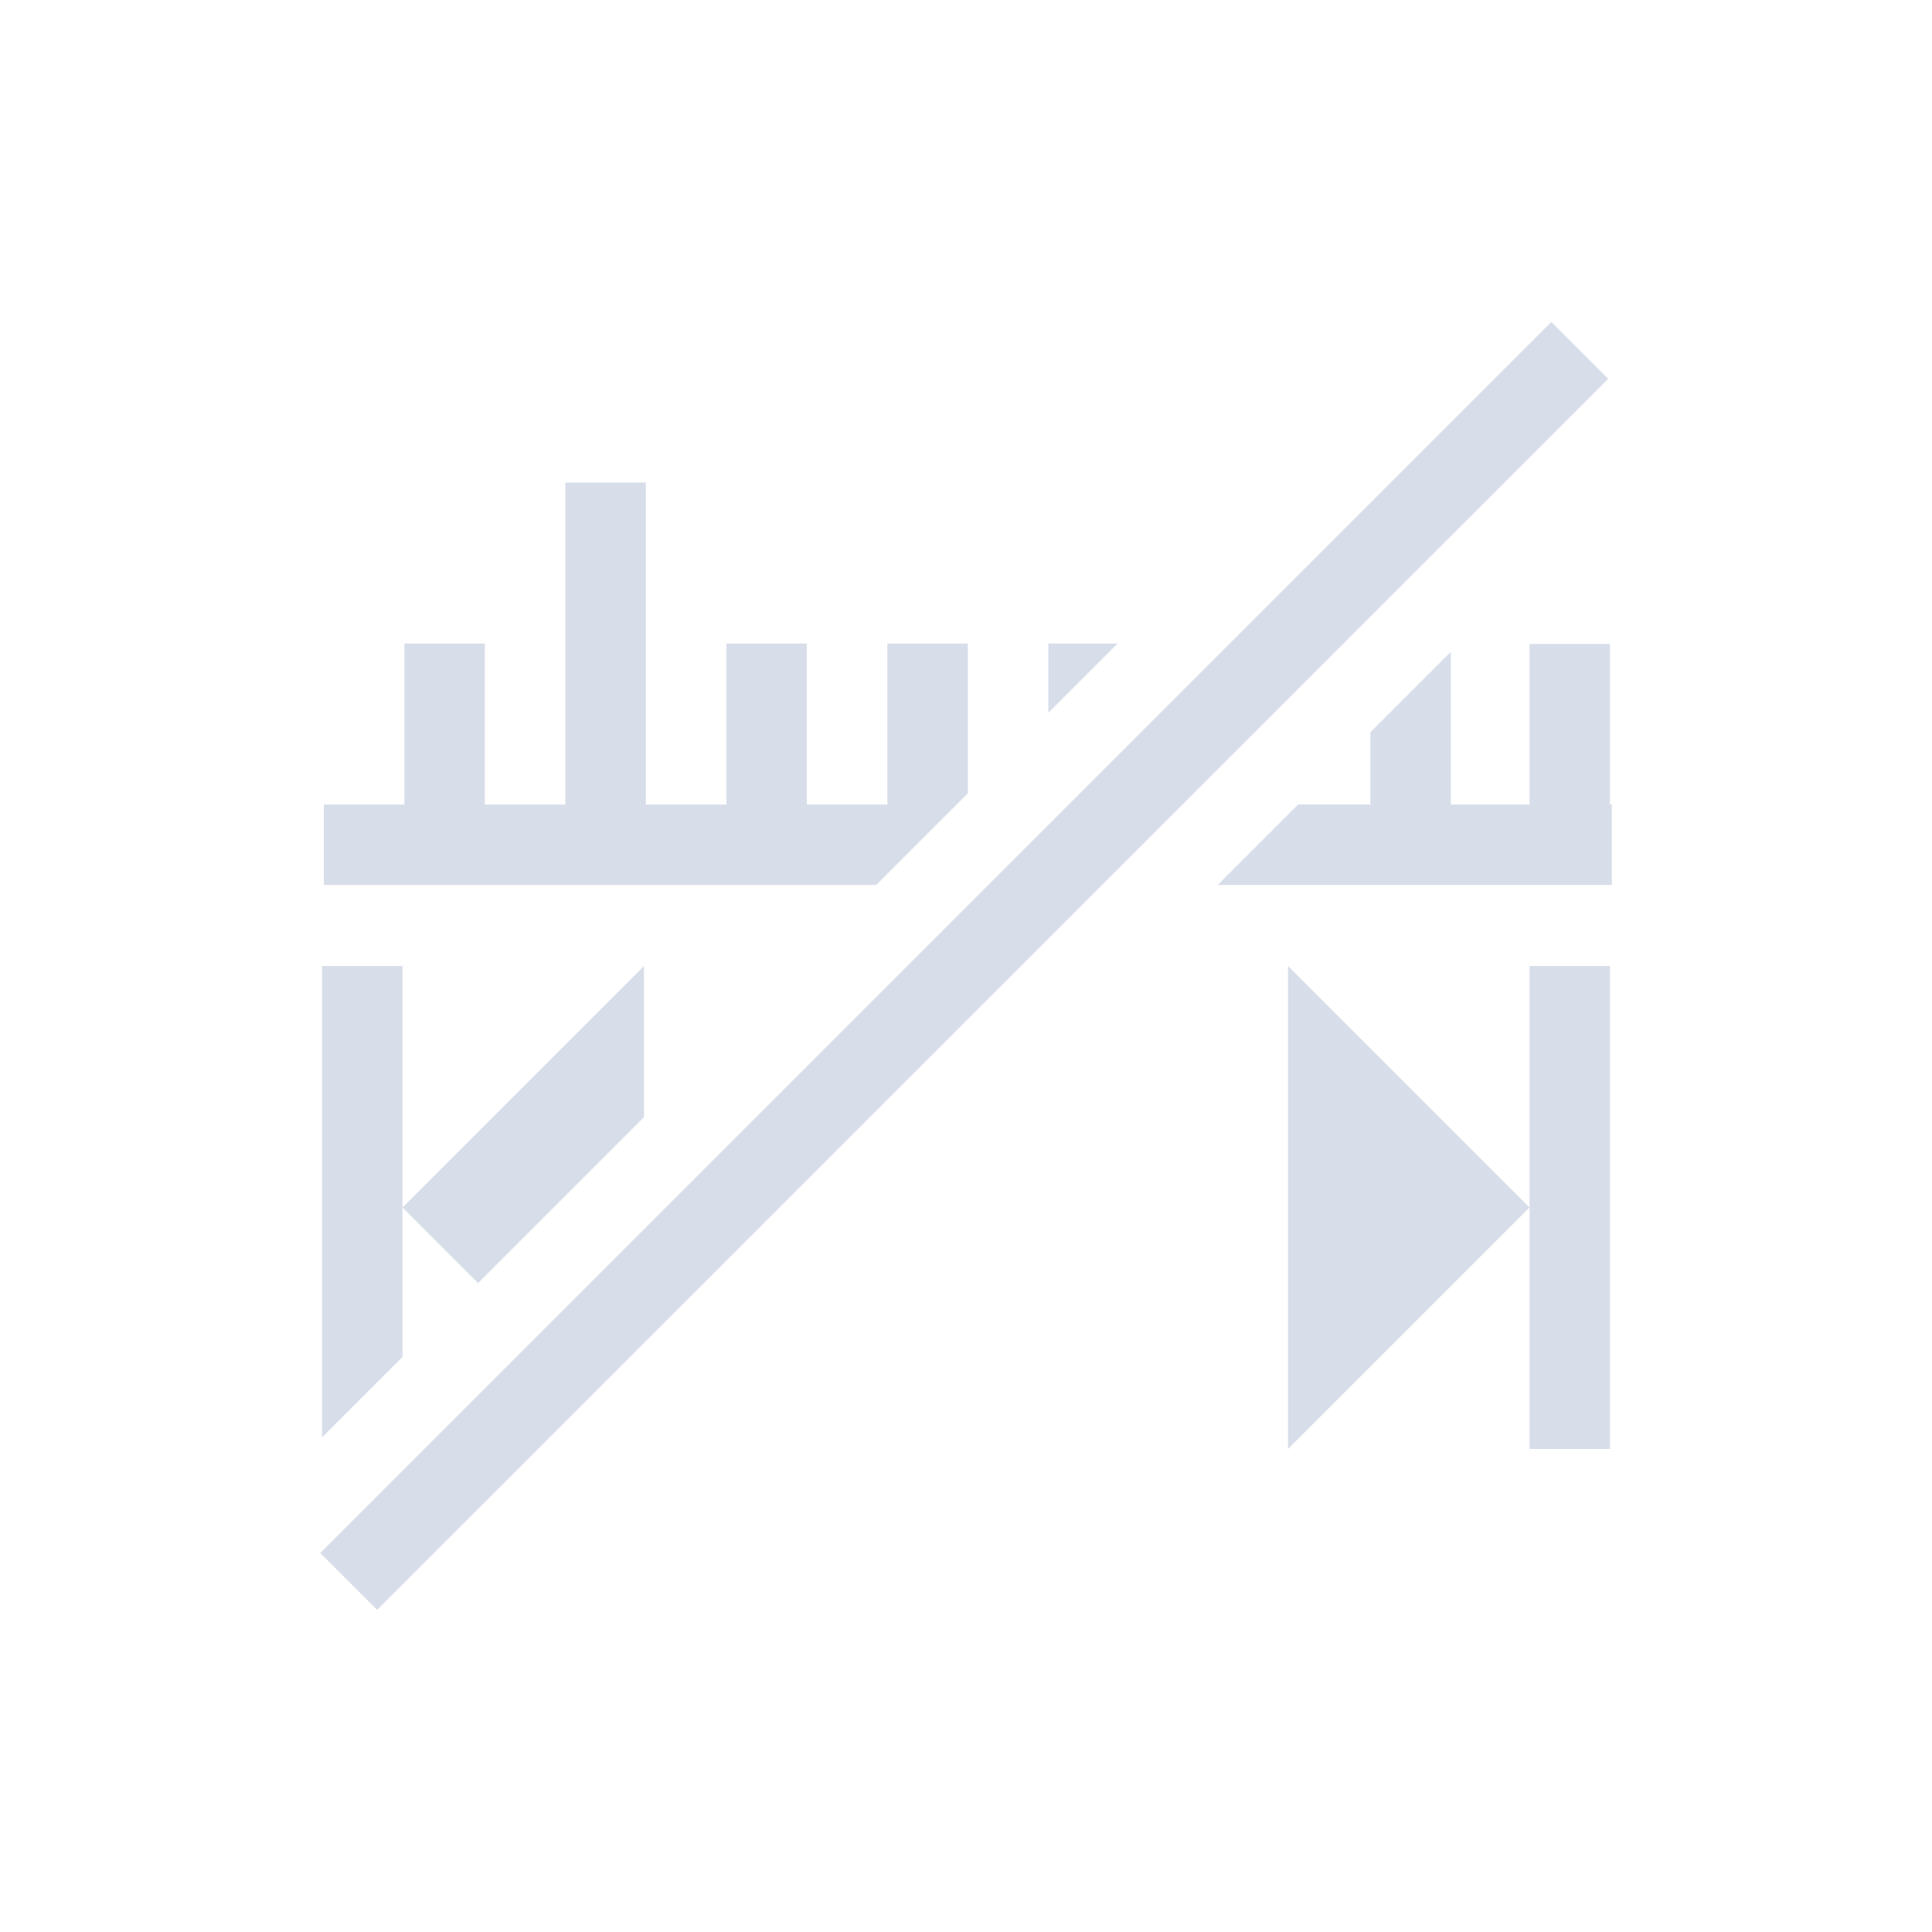<svg version="1.1" viewBox="0 0 24 24" xmlns="http://www.w3.org/2000/svg">
 <defs>
  <style id="current-color-scheme" type="text/css">
   .ColorScheme-Text { color:#d8dee9; } .ColorScheme-Highlight { color:#88c0d0; } .ColorScheme-NeutralText { color:#d08770; } .ColorScheme-PositiveText { color:#a3be8c; } .ColorScheme-NegativeText { color:#bf616a; }
  </style>
 </defs>
 <g transform="translate(1,1)" fill="#d8dee9">
  <path class="ColorScheme-Text" d="m6.023 4.994v4h-1v-2h-1v2h-1v1h6.861l1.139-1.139v-1.861h-1v2h-1v-2h-1v2h-1v-4h-1zm6 2v0.861l0.861-0.861h-0.861zm5.977 0.006v1.994h-0.977v-1.897l-1 1v0.896h-0.896l-1 1h4.896v-1h-0.023l2e-6 -1.994h-1zm-11 4-3 3 0.939 0.939 2.061-2.061v-1.879zm8 0v6l3-3-3-3z"/>
  <path class="ColorScheme-Text" d="m18.271 2.999-15.293 15.293 0.707 0.707 15.293-15.293-0.707-0.707z"/>
  <path class="ColorScheme-Text" d="m18 11h1v6h-1zm-15 0v5.857l1-1v-4.857h-1z"/>
 </g>
</svg>
